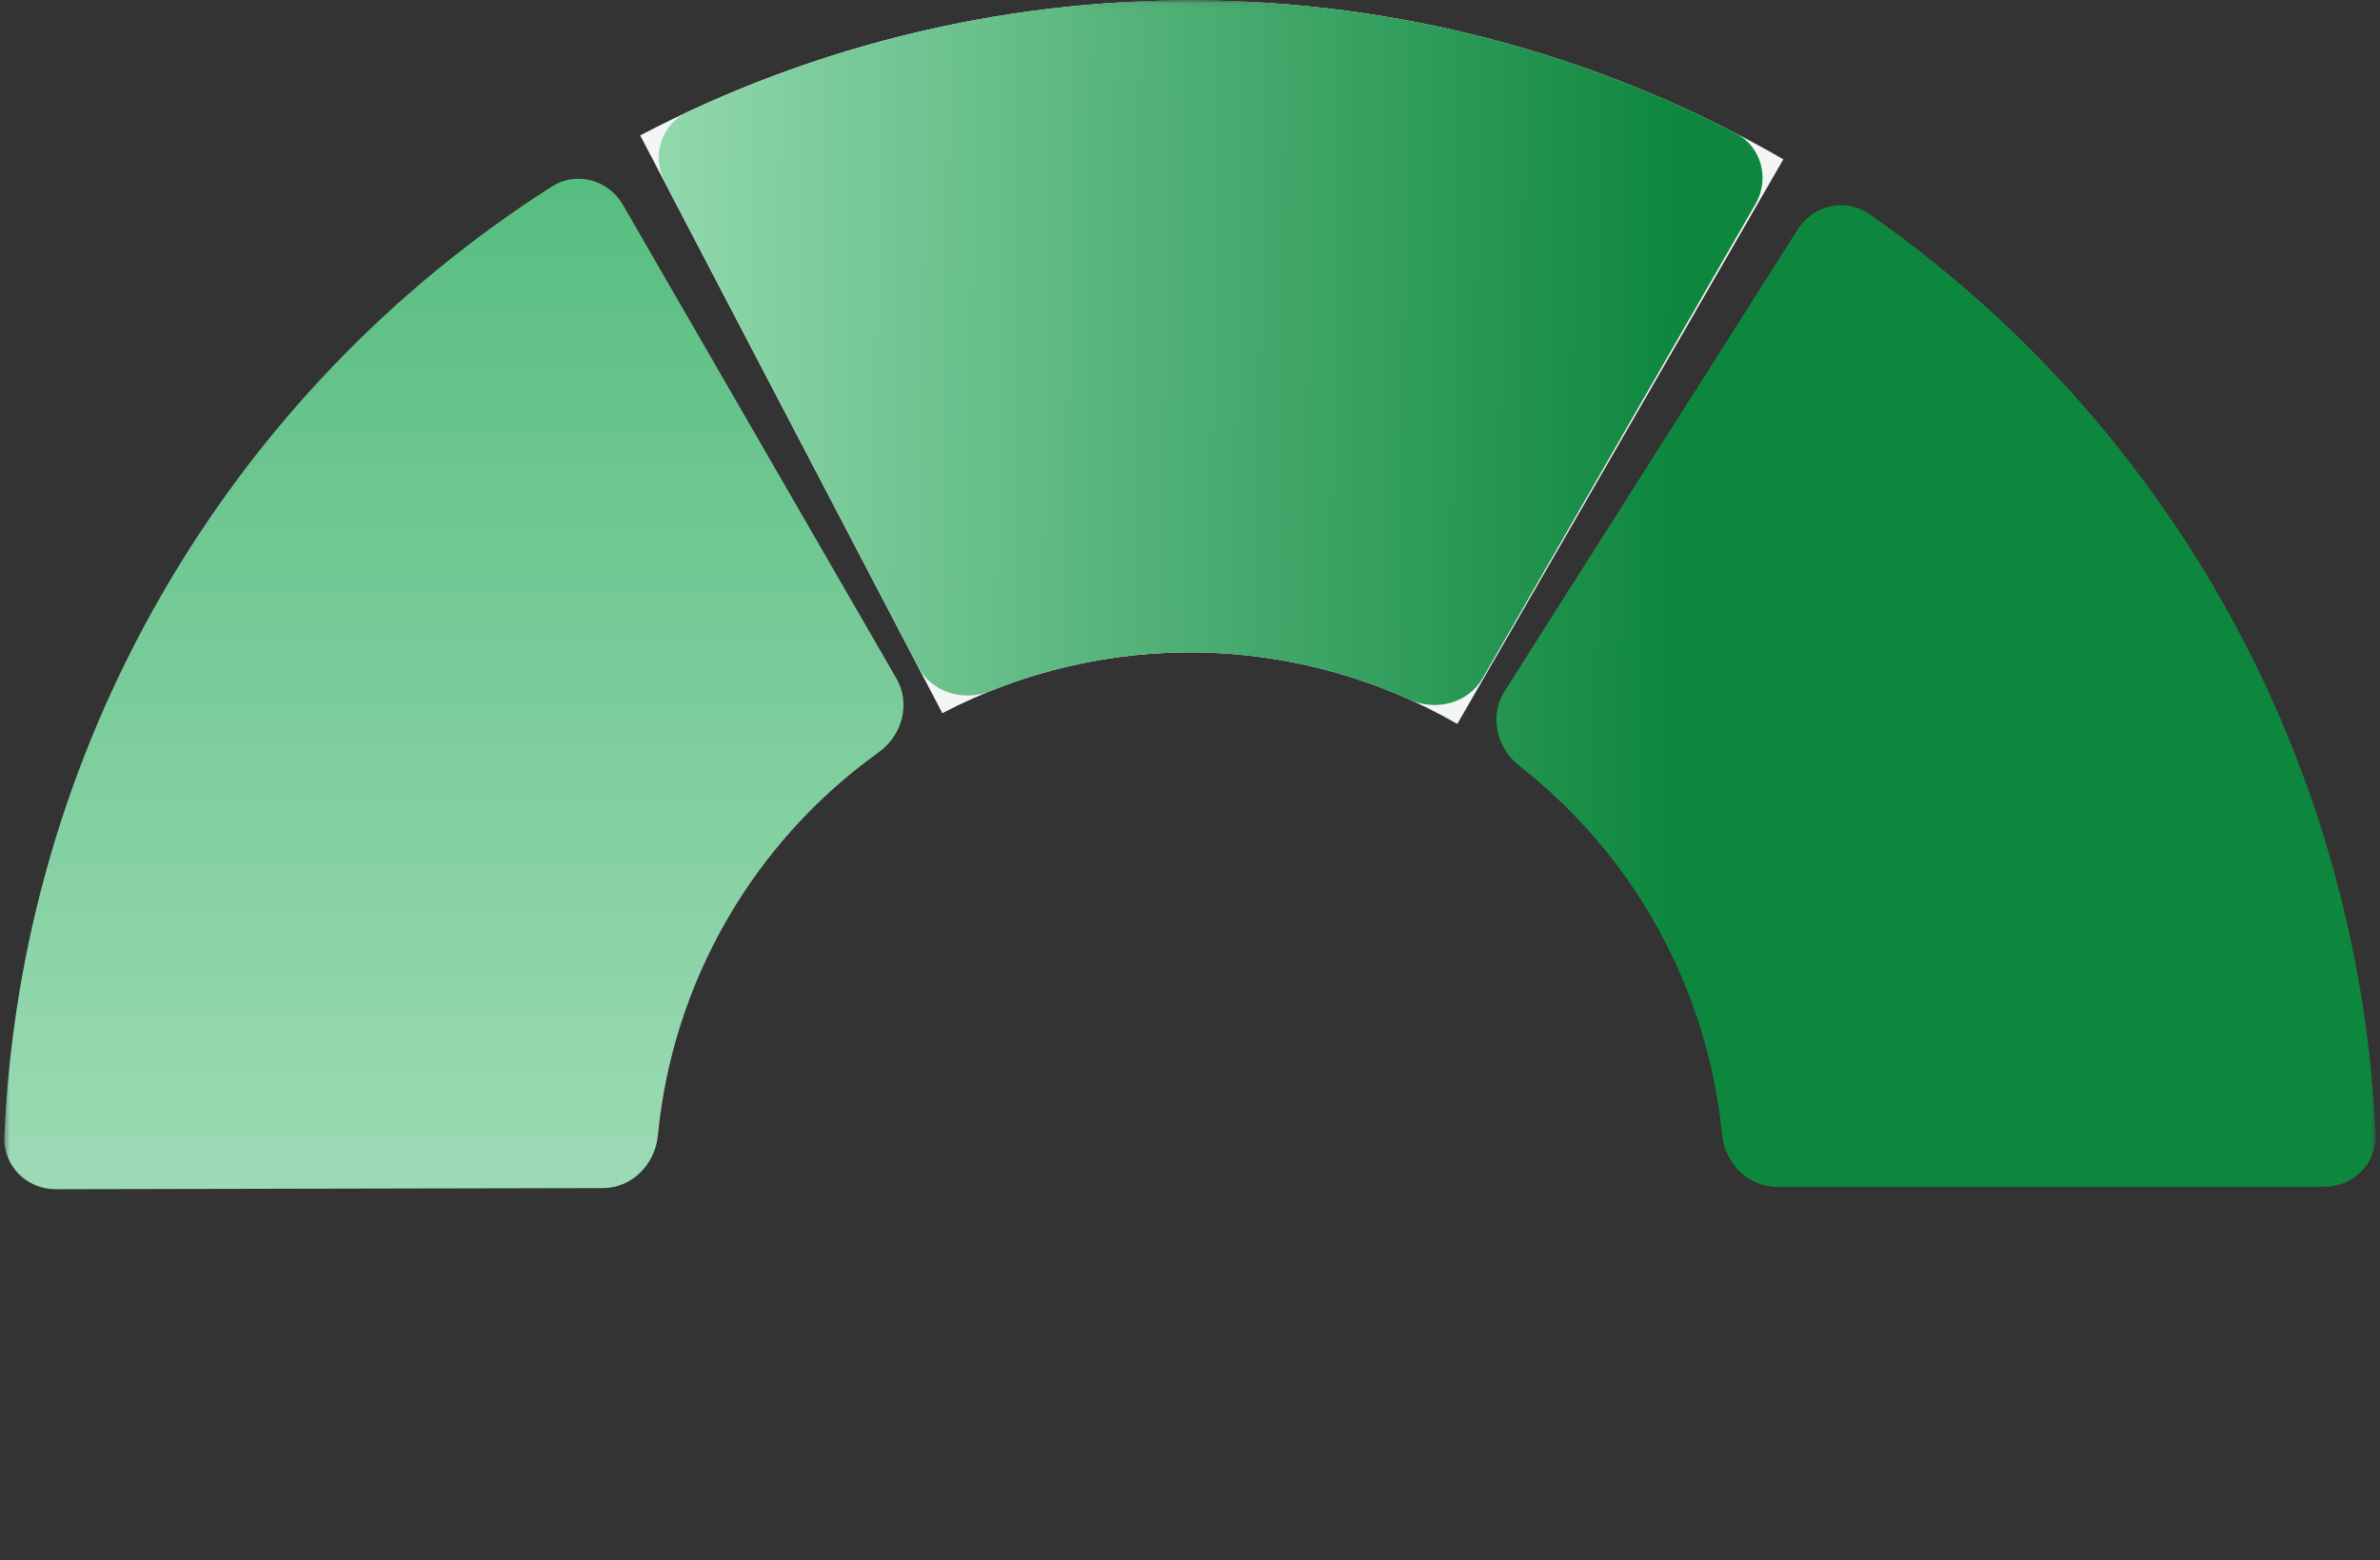 <?xml version="1.0" encoding="utf-8"?>
<svg width="363" height="238" fill="none" xmlns="http://www.w3.org/2000/svg">
  <rect width="100%" height="100%" fill="#333333" stroke="none"/>
  <mask id="mask0_4579_18719" style="mask-type:alpha" maskUnits="userSpaceOnUse" x="0" y="0" width="363" height="238">
    <rect x="0.5" y="0.056" width="362" height="237.944" fill="#D9D9D9"/>
  </mask>
  <g mask="url(#mask0_4579_18719)">
    <path d="M272 24.306C245.597 9.062 215.771 0.734 185.291 0.096C154.81 -0.543 124.662 6.529 97.643 20.653L143.724 108.798C155.895 102.435 169.477 99.249 183.208 99.537C196.939 99.824 210.375 103.576 222.269 110.443L272 24.306Z" fill="#F4F5F5"/>
    <path d="M267.763 31.097C269.966 27.267 268.655 22.36 264.731 20.328C240.141 7.594 212.922 0.656 185.166 0.093C157.409 -0.469 129.931 5.362 104.846 17.089C100.843 18.96 99.335 23.811 101.381 27.727L140.034 101.7C142.08 105.615 146.902 107.091 150.999 105.438C161.183 101.331 172.118 99.312 183.151 99.536C194.185 99.759 205.029 102.219 215.038 106.736C219.065 108.553 223.943 107.274 226.146 103.444L267.763 31.097Z" fill="url(#paint0_linear_4579_18719)"/>
    <path d="M95 31.234C92.791 27.407 87.887 26.081 84.162 28.457C59.639 44.1 39.211 65.447 24.655 90.72C10.098 115.994 1.885 144.376 0.66 173.437C0.474 177.852 4.082 181.428 8.5 181.419L91.963 181.244C96.381 181.234 99.915 177.637 100.338 173.239C101.451 161.686 105.021 150.472 110.844 140.362C116.667 130.251 124.576 121.536 134.01 114.776C137.602 112.203 138.941 107.341 136.731 103.515L95 31.234Z" fill="url(#paint1_linear_4579_18719)"/>
    <path d="M354.5 181.056C358.918 181.056 362.519 177.472 362.323 173.059C361.097 145.34 353.513 118.235 340.112 93.859C326.711 69.482 307.89 48.555 285.143 32.667C281.52 30.137 276.566 31.257 274.198 34.987L229.477 105.457C227.109 109.188 228.243 114.101 231.724 116.823C240.393 123.601 247.623 132.083 252.952 141.775C258.28 151.467 261.567 162.117 262.645 173.069C263.078 177.466 266.619 181.056 271.037 181.056H354.5Z" fill="url(#paint2_linear_4579_18719)"/>
  </g>
  <defs>
    <linearGradient id="paint0_linear_4579_18719" x1="92.525" y1="70.219" x2="255.73" y2="71.744" gradientUnits="userSpaceOnUse">
      <stop stop-color="#98DDB3"/>
      <stop offset="1" stop-color="#0E873E"/>
    </linearGradient>
    <linearGradient id="paint1_linear_4579_18719" x1="181.5" y1="0.056" x2="181.5" y2="362.056" gradientUnits="userSpaceOnUse">
      <stop stop-color="#4BB876"/>
      <stop offset="1" stop-color="#EEFDF4"/>
    </linearGradient>
    <linearGradient id="paint2_linear_4579_18719" x1="92.525" y1="70.219" x2="255.73" y2="71.744" gradientUnits="userSpaceOnUse">
      <stop stop-color="#98DDB3"/>
      <stop offset="1" stop-color="#0E873E"/>
    </linearGradient>
  </defs>
</svg>